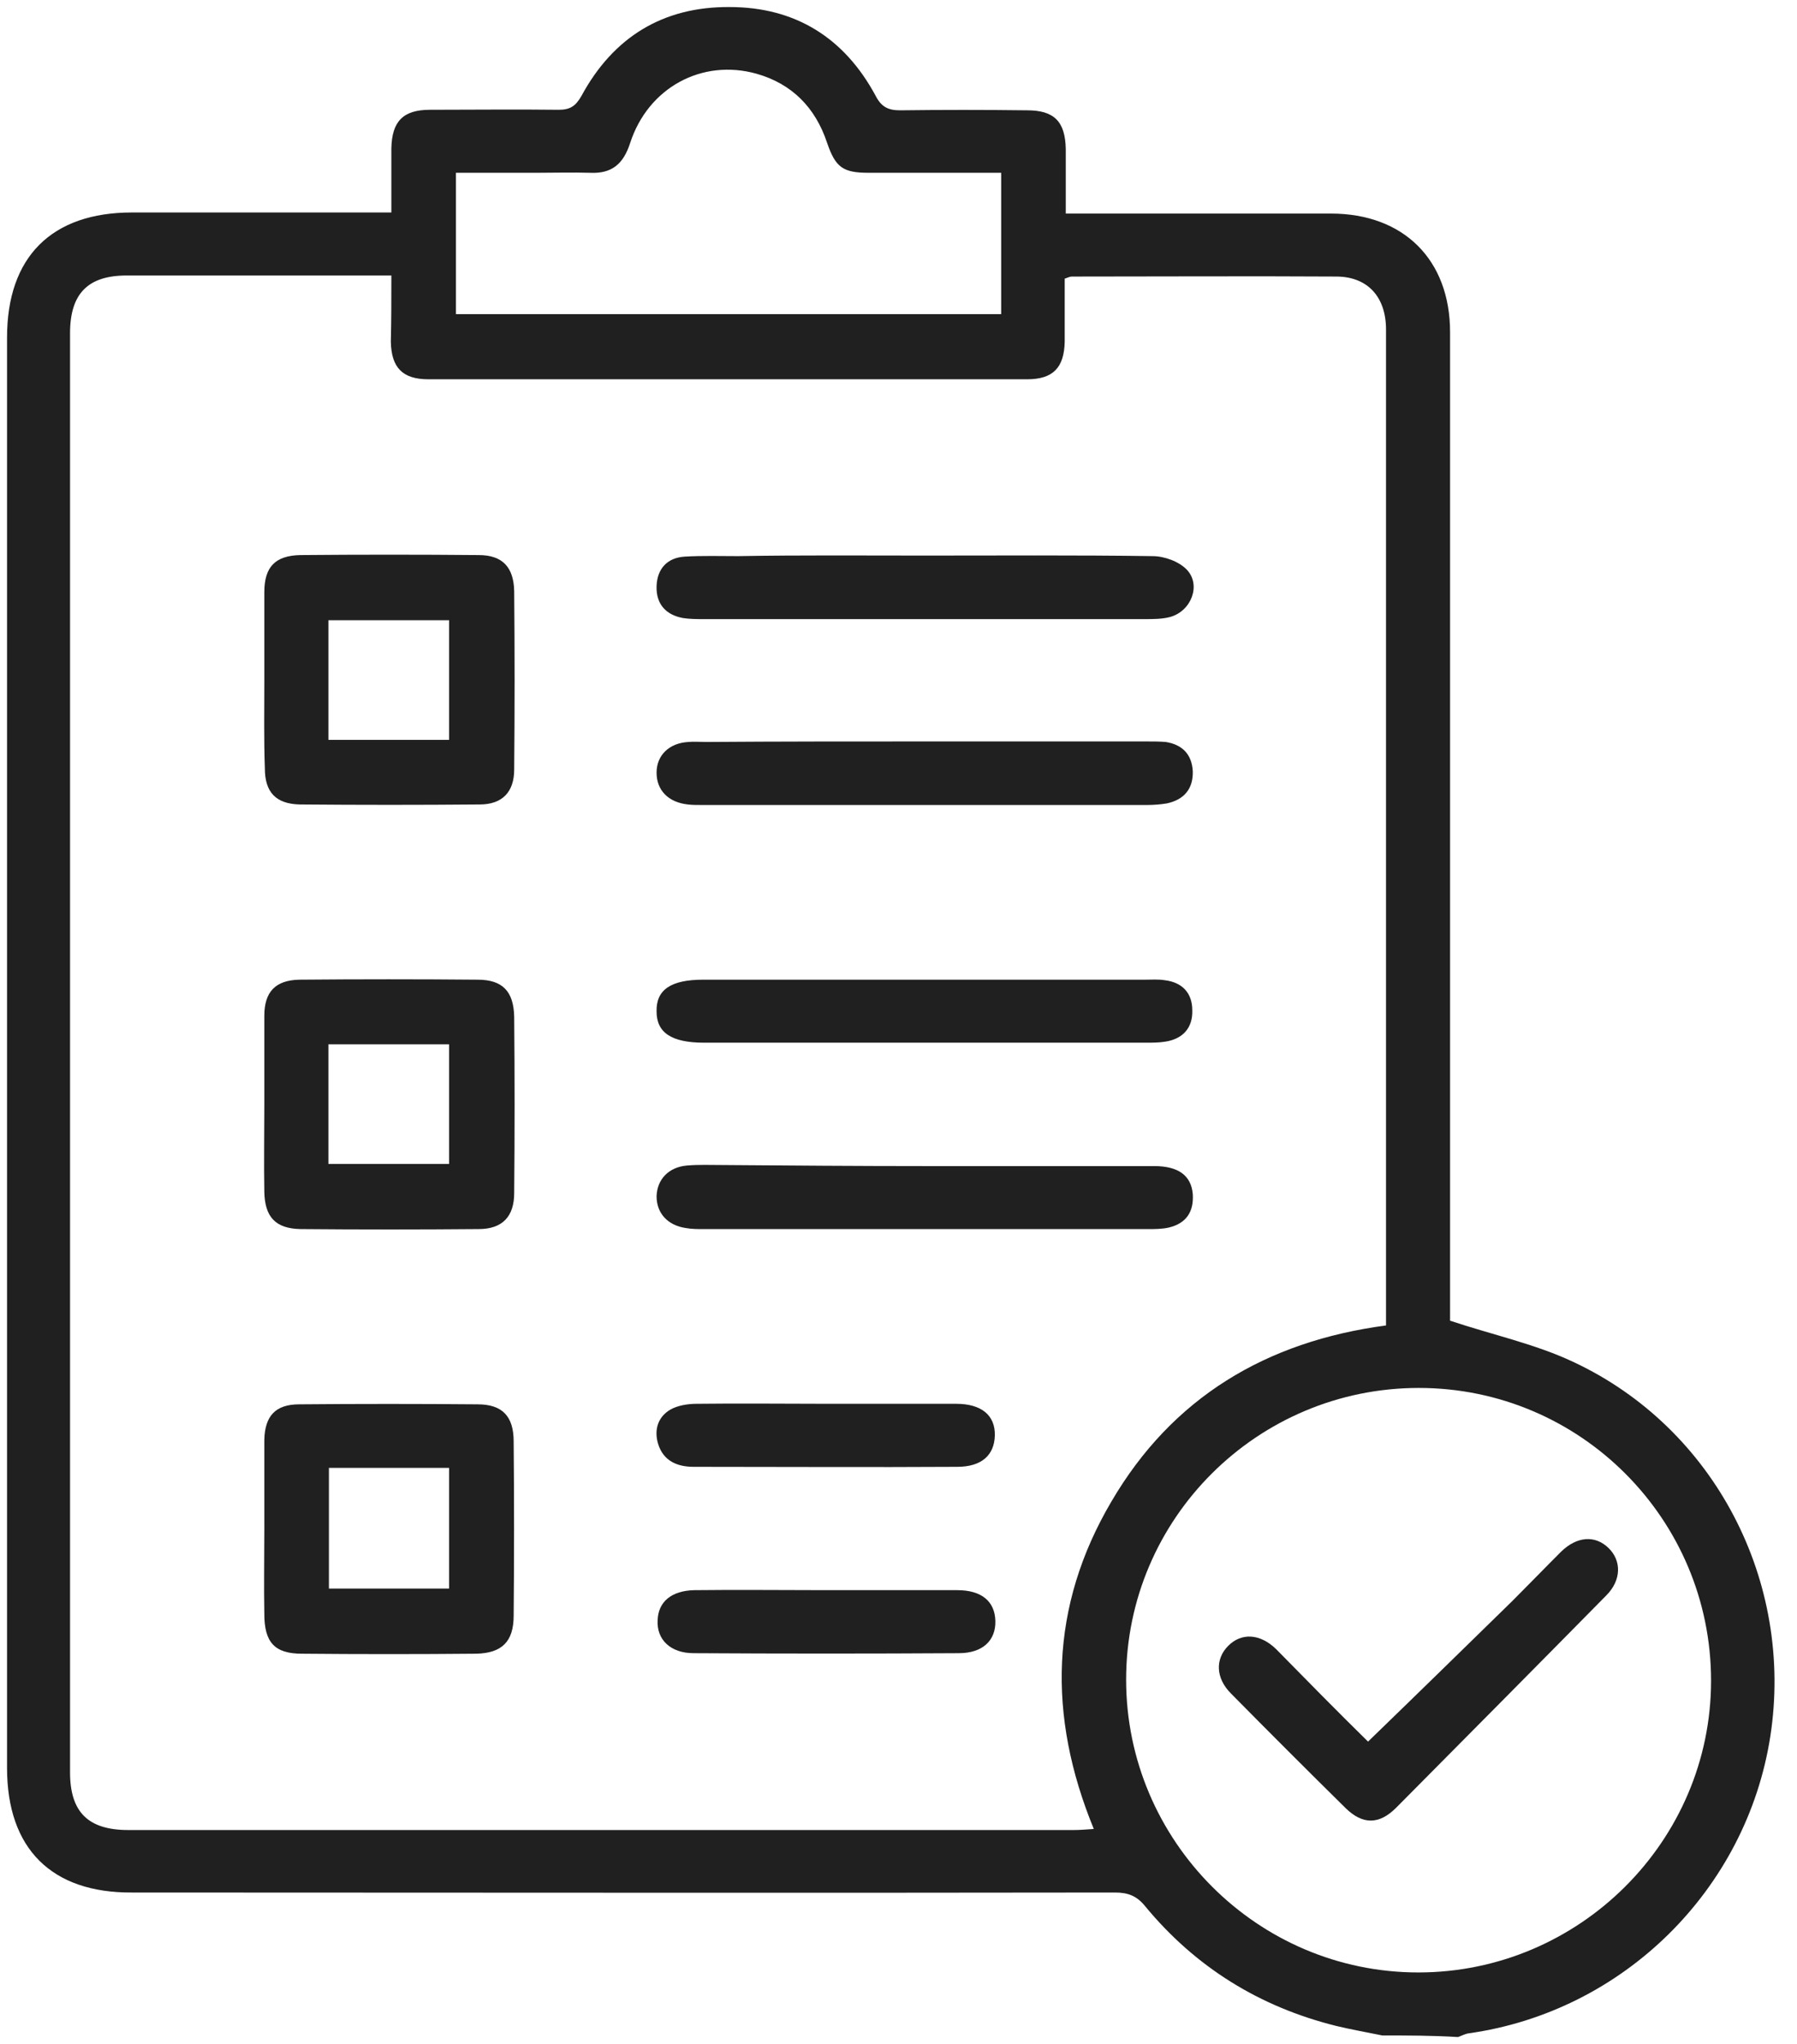 <svg width="51" height="58" viewBox="0 0 51 58" fill="none" xmlns="http://www.w3.org/2000/svg">
<path d="M39.231 57.755C38.795 57.665 38.36 57.59 37.924 57.485C35.746 56.944 33.928 55.817 32.501 54.089C32.26 53.789 32.005 53.699 31.644 53.699C22.345 53.714 13.045 53.699 3.746 53.699C1.462 53.714 0.2 52.452 0.2 50.168C0.2 36.632 0.2 23.111 0.2 9.575C0.2 7.291 1.462 6.029 3.746 6.029C5.969 6.029 8.208 6.029 10.431 6.029C10.627 6.029 10.837 6.029 11.107 6.029C11.107 5.398 11.107 4.798 11.107 4.212C11.122 3.445 11.438 3.115 12.204 3.115C13.421 3.115 14.638 3.1 15.855 3.115C16.185 3.115 16.335 3.01 16.501 2.724C17.402 1.057 18.814 0.185 20.707 0.2C22.57 0.2 23.967 1.072 24.854 2.724C25.019 3.04 25.214 3.13 25.545 3.13C26.747 3.115 27.948 3.115 29.15 3.13C29.916 3.13 30.232 3.445 30.247 4.227C30.247 4.813 30.247 5.383 30.247 6.06C30.472 6.06 30.668 6.06 30.863 6.06C33.162 6.06 35.475 6.06 37.774 6.06C39.832 6.06 41.154 7.367 41.154 9.425C41.154 18.589 41.154 27.753 41.154 36.918C41.154 37.143 41.154 37.368 41.154 37.474C42.371 37.879 43.573 38.135 44.654 38.645C48.666 40.523 50.919 44.88 50.243 49.267C49.567 53.624 46.067 57.079 41.68 57.695C41.575 57.71 41.469 57.77 41.379 57.8C40.658 57.755 39.937 57.755 39.231 57.755ZM11.107 7.817C8.553 7.817 6.074 7.817 3.595 7.817C2.499 7.817 1.988 8.328 1.988 9.455C1.988 23.066 1.988 36.677 1.988 50.288C1.988 51.415 2.499 51.926 3.641 51.926C12.579 51.926 21.534 51.926 30.472 51.926C30.653 51.926 30.818 51.911 31.043 51.896C29.721 48.681 29.796 45.571 31.539 42.611C33.267 39.652 35.941 38.059 39.336 37.609C39.336 37.353 39.336 37.128 39.336 36.903C39.336 30.398 39.336 23.892 39.336 17.387C39.336 14.713 39.336 12.024 39.336 9.35C39.336 8.433 38.825 7.862 37.954 7.847C35.445 7.832 32.936 7.847 30.412 7.847C30.367 7.847 30.307 7.877 30.217 7.907C30.217 8.493 30.217 9.094 30.217 9.695C30.202 10.431 29.887 10.762 29.15 10.762C23.486 10.762 17.823 10.762 12.159 10.762C11.423 10.762 11.107 10.431 11.092 9.695C11.107 9.079 11.107 8.478 11.107 7.817ZM40.268 39.382C35.685 39.382 31.96 43.092 31.96 47.659C31.96 52.227 35.685 55.967 40.253 55.967C44.82 55.967 48.561 52.242 48.561 47.689C48.561 43.107 44.85 39.382 40.268 39.382ZM28.414 4.903C27.137 4.903 25.89 4.903 24.658 4.903C23.922 4.903 23.712 4.752 23.471 4.046C23.141 3.055 22.48 2.379 21.473 2.093C19.926 1.658 18.394 2.484 17.883 4.061C17.688 4.662 17.357 4.933 16.741 4.903C16.23 4.888 15.734 4.903 15.224 4.903C14.457 4.903 13.706 4.903 12.94 4.903C12.94 6.285 12.94 7.592 12.94 8.914C18.108 8.914 23.246 8.914 28.414 8.914C28.414 7.577 28.414 6.27 28.414 4.903Z" fill="#202020"/>
<path d="M7.502 19.28C7.502 18.454 7.502 17.628 7.502 16.801C7.502 16.08 7.817 15.765 8.523 15.75C10.206 15.735 11.904 15.735 13.586 15.75C14.262 15.75 14.578 16.095 14.593 16.771C14.608 18.454 14.608 20.137 14.593 21.834C14.593 22.465 14.262 22.826 13.616 22.826C11.919 22.841 10.206 22.841 8.508 22.826C7.832 22.811 7.517 22.48 7.517 21.804C7.487 20.963 7.502 20.122 7.502 19.28ZM12.745 17.598C11.588 17.598 10.461 17.598 9.32 17.598C9.32 18.755 9.32 19.866 9.32 20.993C10.476 20.993 11.618 20.993 12.745 20.993C12.745 19.851 12.745 18.739 12.745 17.598Z" fill="#202020"/>
<path d="M7.502 31.344C7.502 30.503 7.502 29.661 7.502 28.82C7.502 28.144 7.817 27.813 8.493 27.798C10.176 27.783 11.874 27.783 13.556 27.798C14.262 27.798 14.578 28.129 14.593 28.85C14.608 30.518 14.608 32.185 14.593 33.853C14.593 34.514 14.262 34.874 13.586 34.874C11.904 34.889 10.206 34.889 8.523 34.874C7.817 34.859 7.517 34.529 7.502 33.823C7.487 32.996 7.502 32.17 7.502 31.344ZM12.745 29.631C11.588 29.631 10.461 29.631 9.32 29.631C9.32 30.788 9.32 31.9 9.32 33.026C10.476 33.026 11.618 33.026 12.745 33.026C12.745 31.885 12.745 30.773 12.745 29.631Z" fill="#202020"/>
<path d="M7.502 43.378C7.502 42.536 7.502 41.695 7.502 40.854C7.517 40.178 7.817 39.847 8.493 39.847C10.176 39.832 11.874 39.832 13.556 39.847C14.262 39.847 14.578 40.193 14.578 40.899C14.593 42.551 14.593 44.189 14.578 45.842C14.578 46.578 14.247 46.908 13.511 46.923C11.859 46.938 10.206 46.938 8.568 46.923C7.787 46.923 7.502 46.593 7.502 45.797C7.487 44.985 7.502 44.174 7.502 43.378ZM12.745 45.075C12.745 43.889 12.745 42.777 12.745 41.65C11.588 41.65 10.476 41.65 9.335 41.65C9.335 42.807 9.335 43.934 9.335 45.075C10.492 45.075 11.603 45.075 12.745 45.075Z" fill="#202020"/>
<path d="M26.251 15.764C28.4 15.764 30.563 15.749 32.711 15.78C33.042 15.78 33.462 15.93 33.688 16.17C34.093 16.606 33.808 17.342 33.207 17.507C32.982 17.567 32.726 17.567 32.486 17.567C28.325 17.567 24.163 17.567 20.002 17.567C19.791 17.567 19.581 17.567 19.386 17.537C18.89 17.447 18.619 17.132 18.634 16.636C18.649 16.14 18.935 15.825 19.431 15.794C19.926 15.764 20.437 15.78 20.948 15.78C22.721 15.749 24.494 15.764 26.251 15.764Z" fill="#202020"/>
<path d="M26.236 21.038C28.339 21.038 30.427 21.038 32.531 21.038C32.711 21.038 32.906 21.038 33.086 21.053C33.552 21.128 33.822 21.398 33.852 21.879C33.867 22.375 33.612 22.69 33.116 22.796C32.936 22.826 32.741 22.841 32.56 22.841C28.339 22.841 24.132 22.841 19.911 22.841C19.776 22.841 19.64 22.841 19.52 22.826C18.964 22.765 18.634 22.42 18.634 21.924C18.634 21.428 18.994 21.083 19.535 21.053C19.701 21.038 19.866 21.053 20.046 21.053C22.104 21.038 24.177 21.038 26.236 21.038Z" fill="#202020"/>
<path d="M26.266 27.798C28.339 27.798 30.428 27.798 32.501 27.798C32.681 27.798 32.876 27.783 33.057 27.813C33.552 27.873 33.838 28.174 33.838 28.669C33.853 29.165 33.568 29.481 33.072 29.556C32.891 29.586 32.696 29.586 32.516 29.586C28.339 29.586 24.163 29.586 19.986 29.586C19.055 29.586 18.634 29.3 18.634 28.7C18.619 28.084 19.04 27.798 19.956 27.798C22.059 27.798 24.163 27.798 26.266 27.798Z" fill="#202020"/>
<path d="M26.296 33.087C28.444 33.087 30.608 33.087 32.756 33.087C33.447 33.087 33.807 33.357 33.852 33.883C33.883 34.379 33.672 34.709 33.176 34.83C32.981 34.875 32.771 34.875 32.56 34.875C28.369 34.875 24.162 34.875 19.971 34.875C19.806 34.875 19.625 34.875 19.46 34.844C18.949 34.769 18.634 34.424 18.634 33.943C18.649 33.462 18.979 33.117 19.49 33.072C19.821 33.042 20.166 33.057 20.497 33.057C22.435 33.072 24.358 33.087 26.296 33.087Z" fill="#202020"/>
<path d="M23.487 39.832C24.704 39.832 25.921 39.832 27.137 39.832C27.859 39.832 28.249 40.163 28.234 40.733C28.219 41.289 27.859 41.62 27.168 41.62C24.674 41.635 22.18 41.62 19.686 41.62C19.22 41.62 18.83 41.455 18.679 40.974C18.559 40.583 18.664 40.208 19.025 39.997C19.235 39.877 19.521 39.832 19.776 39.832C21.008 39.817 22.24 39.832 23.487 39.832Z" fill="#202020"/>
<path d="M23.456 45.12C24.688 45.12 25.935 45.12 27.167 45.12C27.858 45.12 28.234 45.436 28.249 45.992C28.264 46.548 27.888 46.908 27.212 46.908C24.703 46.923 22.194 46.923 19.685 46.908C19.024 46.908 18.634 46.518 18.664 45.977C18.679 45.451 19.054 45.136 19.7 45.12C20.932 45.105 22.194 45.12 23.456 45.12Z" fill="#202020"/>
<path d="M38.826 49.417C40.223 48.065 41.575 46.743 42.927 45.421C43.393 44.955 43.843 44.489 44.309 44.024C44.76 43.588 45.271 43.558 45.646 43.919C46.022 44.279 46.022 44.835 45.586 45.271C43.603 47.284 41.605 49.297 39.622 51.295C39.141 51.776 38.675 51.776 38.195 51.31C37.098 50.228 36.016 49.147 34.934 48.05C34.499 47.614 34.484 47.074 34.859 46.698C35.235 46.322 35.761 46.352 36.212 46.788C37.098 47.69 37.969 48.576 38.826 49.417Z" fill="#202020"/>
</svg>
